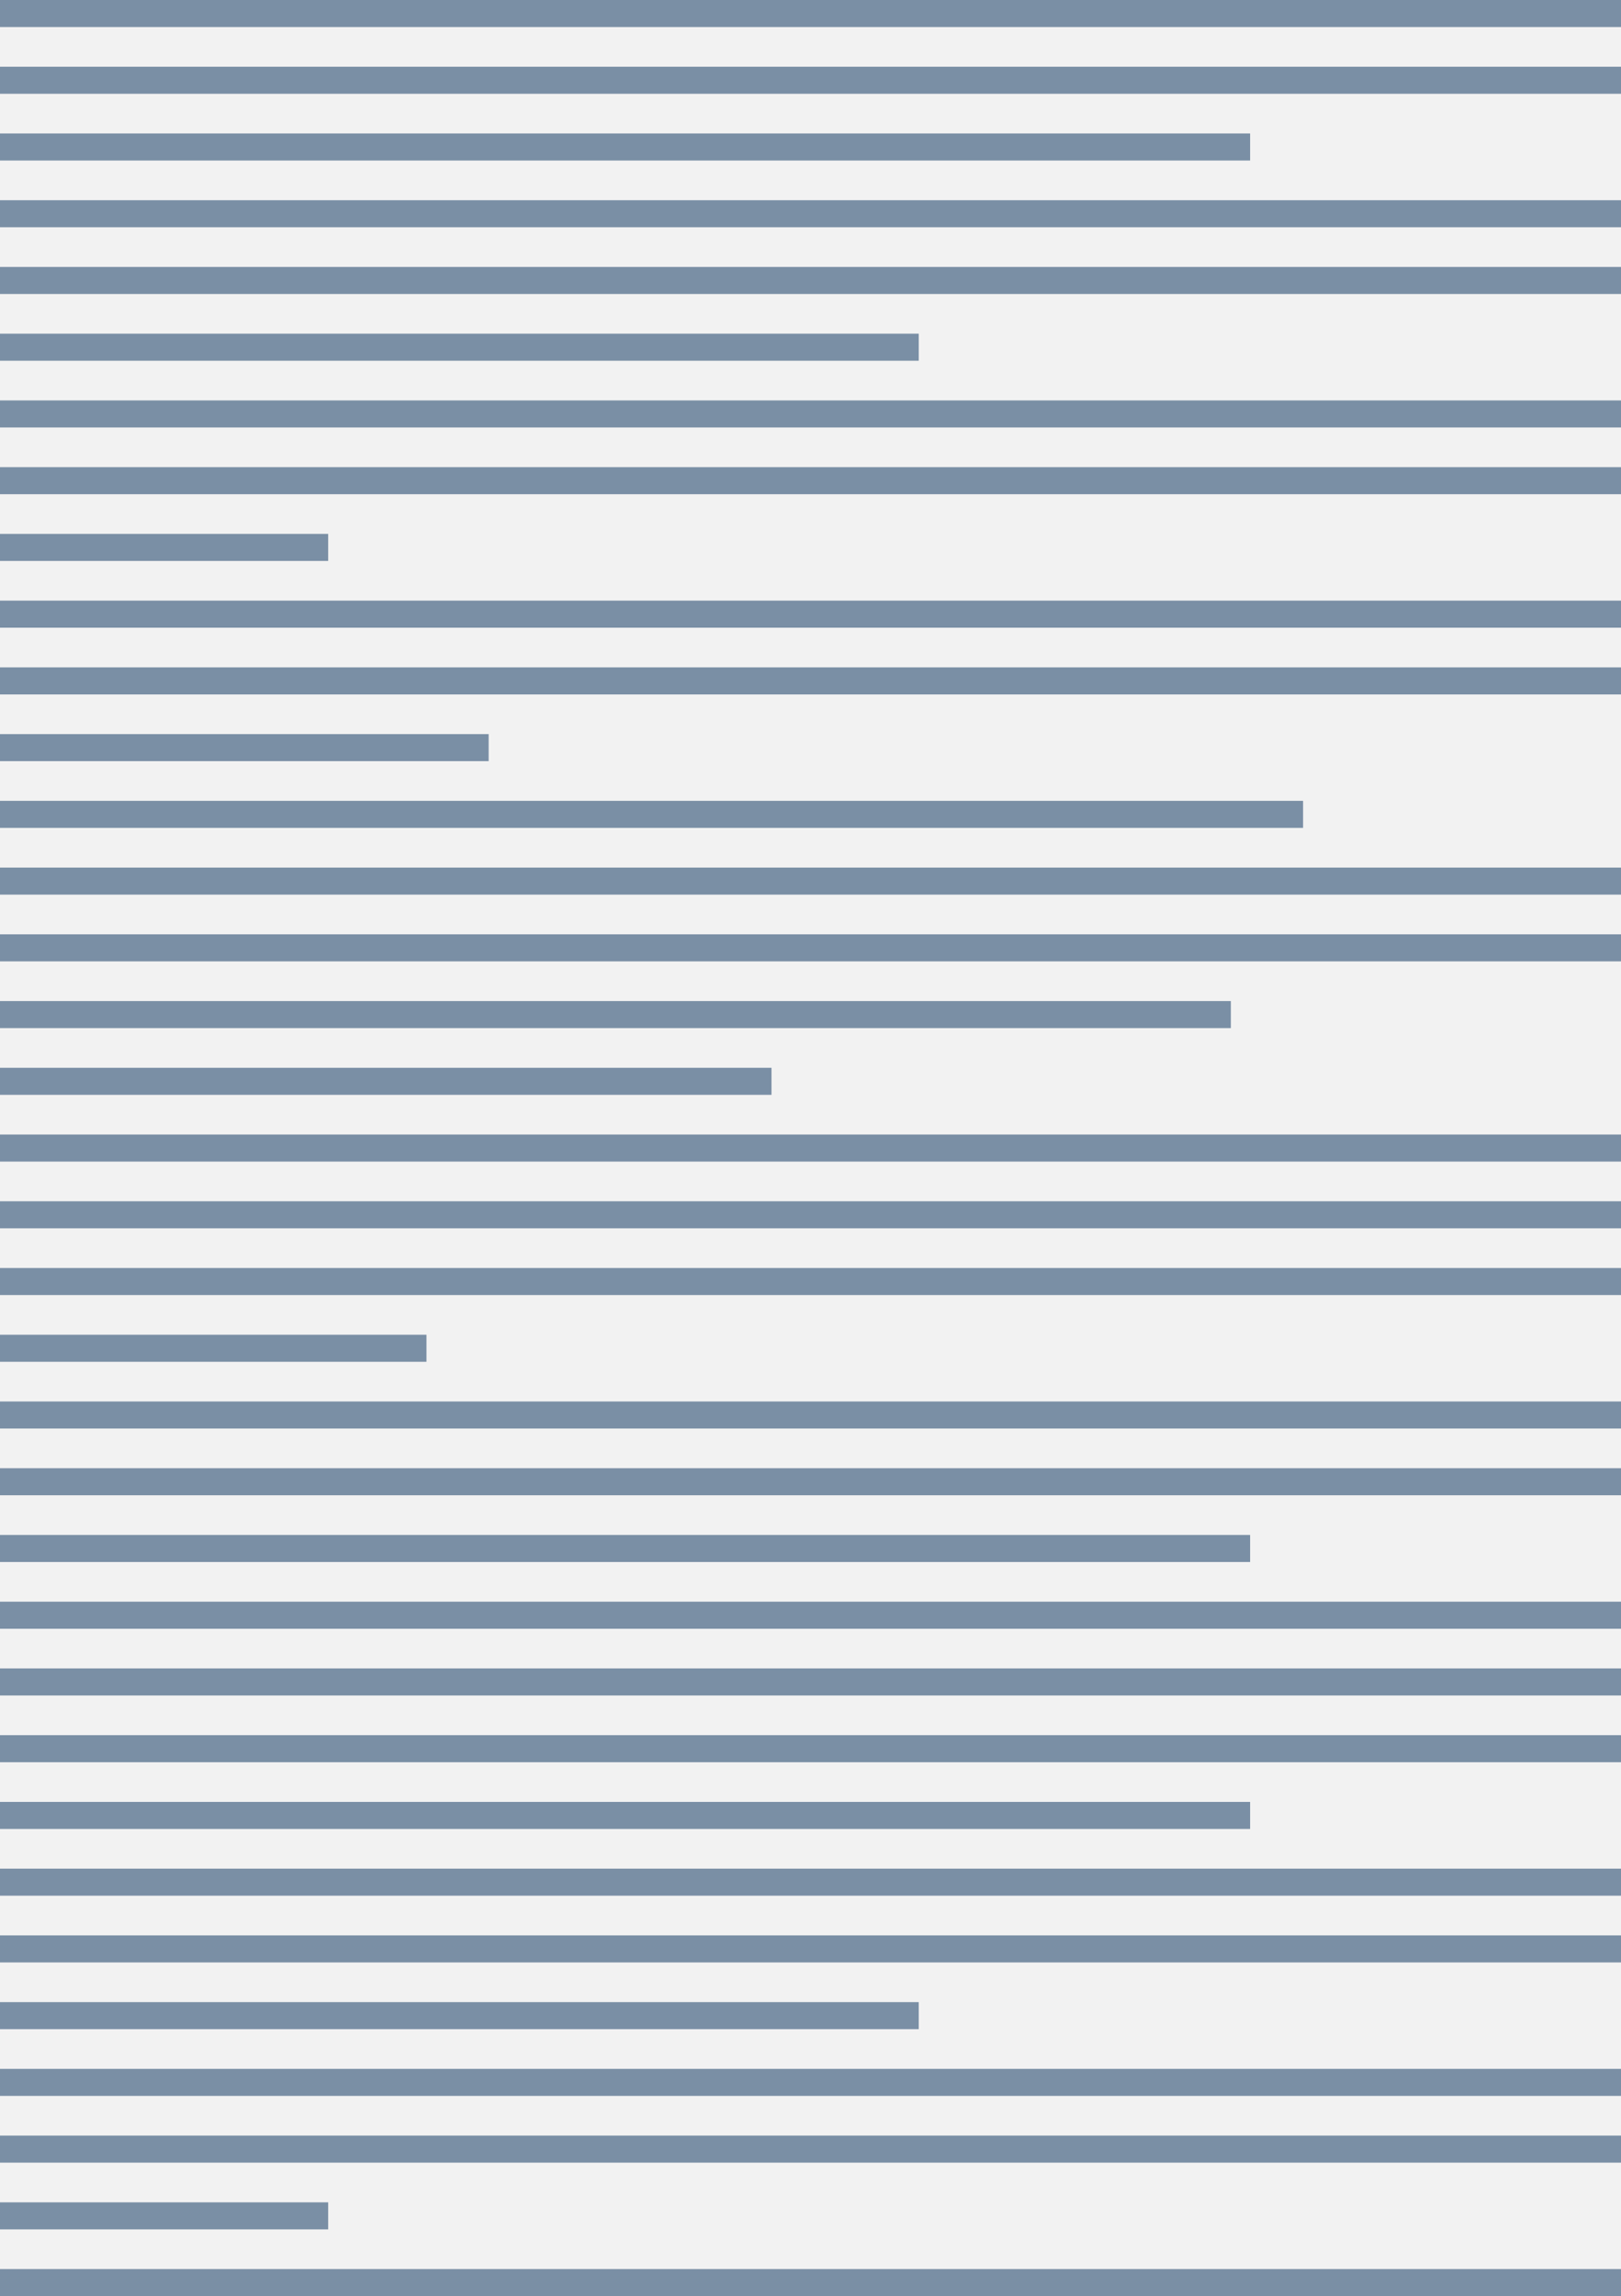 <?xml version="1.0" encoding="UTF-8"?>
<!DOCTYPE svg PUBLIC "-//W3C//DTD SVG 1.1//EN" "http://www.w3.org/Graphics/SVG/1.1/DTD/svg11.dtd">
<svg version="1.1" xmlns="http://www.w3.org/2000/svg" xmlns:xlink="http://www.w3.org/1999/xlink" x="0" y="0" width="318.75" height="451.5" viewBox="0, 0, 425, 602">
  <g id="Ebene_1">
    <path d="M0,0 L425,0 L425,602 L0,602 L0,0 z" fill="#F2F2F2"/>
    <g>
      <path d="M-15.989,-0 L430,-0 L430,7.089 L-15.989,7.089 L-15.989,-0 z" fill="#7A8FA5"/>
      <path d="M-15.989,17.497 L430,17.497 L430,24.587 L-15.989,24.587 L-15.989,17.497 z" fill="#7A8FA5"/>
      <path d="M-15.989,34.995 L327.759,34.995 L327.759,42.084 L-15.989,42.084 L-15.989,34.995 z" fill="#7A8FA5"/>
      <path d="M-15.989,52.492 L430,52.492 L430,59.582 L-15.989,59.582 L-15.989,52.492 z" fill="#7A8FA5"/>
      <path d="M-15.989,367.445 L430,367.445 L430,374.534 L-15.989,374.534 L-15.989,367.445 z" fill="#7A8FA5"/>
      <path d="M-15.989,384.942 L430,384.942 L430,392.032 L-15.989,392.032 L-15.989,384.942 z" fill="#7A8FA5"/>
      <path d="M-15.989,402.44 L327.759,402.44 L327.759,409.529 L-15.989,409.529 L-15.989,402.44 z" fill="#7A8FA5"/>
      <path d="M-15.989,419.937 L430,419.937 L430,427.026 L-15.989,427.026 L-15.989,419.937 z" fill="#7A8FA5"/>
      <path d="M-15.989,69.989 L430,69.989 L430,77.079 L-15.989,77.079 L-15.989,69.989 z" fill="#7A8FA5"/>
      <path d="M-15.989,87.487 L240.876,87.487 L240.876,94.576 L-15.989,94.576 L-15.989,87.487 z" fill="#7A8FA5"/>
      <path d="M-15.989,104.984 L430,104.984 L430,112.074 L-15.989,112.074 L-15.989,104.984 z" fill="#7A8FA5"/>
      <path d="M-15.989,122.482 L430,122.482 L430,129.571 L-15.989,129.571 L-15.989,122.482 z" fill="#7A8FA5"/>
      <path d="M-15.989,139.979 L86.042,139.979 L86.042,147.068 L-15.989,147.068 L-15.989,139.979 z" fill="#7A8FA5"/>
      <path d="M-15.989,157.476 L430,157.476 L430,164.566 L-15.989,164.566 L-15.989,157.476 z" fill="#7A8FA5"/>
      <path d="M-15.989,174.974 L430,174.974 L430,182.063 L-15.989,182.063 L-15.989,174.974 z" fill="#7A8FA5"/>
      <path d="M-15.989,437.434 L430,437.434 L430,444.524 L-15.989,444.524 L-15.989,437.434 z" fill="#7A8FA5"/>
      <path d="M-15.989,454.932 L430,454.932 L430,462.021 L-15.989,462.021 L-15.989,454.932 z" fill="#7A8FA5"/>
      <path d="M-15.989,472.429 L327.759,472.429 L327.759,479.518 L-15.989,479.518 L-15.989,472.429 z" fill="#7A8FA5"/>
      <path d="M-15.989,489.926 L430,489.926 L430,497.016 L-15.989,497.016 L-15.989,489.926 z" fill="#7A8FA5"/>
      <path d="M-15.989,507.424 L430,507.424 L430,514.513 L-15.989,514.513 L-15.989,507.424 z" fill="#7A8FA5"/>
      <path d="M-15.989,524.921 L240.876,524.921 L240.876,532.01 L-15.989,532.01 L-15.989,524.921 z" fill="#7A8FA5"/>
      <path d="M-15.989,542.419 L430,542.419 L430,549.508 L-15.989,549.508 L-15.989,542.419 z" fill="#7A8FA5"/>
      <path d="M-15.989,559.916 L430,559.916 L430,567.005 L-15.989,567.005 L-15.989,559.916 z" fill="#7A8FA5"/>
      <path d="M-15.989,577.413 L86.042,577.413 L86.042,584.503 L-15.989,584.503 L-15.989,577.413 z" fill="#7A8FA5"/>
      <path d="M-15.989,594.911 L430,594.911 L430,602 L-15.989,602 L-15.989,594.911 z" fill="#7A8FA5"/>
      <path d="M-15.989,192.471 L128.116,192.471 L128.116,199.56 L-15.989,199.56 L-15.989,192.471 z" fill="#7A8FA5"/>
      <path d="M-15.989,209.968 L341.644,209.968 L341.644,217.058 L-15.989,217.058 L-15.989,209.968 z" fill="#7A8FA5"/>
      <path d="M-15.989,227.466 L430,227.466 L430,234.555 L-15.989,234.555 L-15.989,227.466 z" fill="#7A8FA5"/>
      <path d="M-15.989,244.963 L430,244.963 L430,252.053 L-15.989,252.053 L-15.989,244.963 z" fill="#7A8FA5"/>
      <path d="M-15.989,262.461 L322.71,262.461 L322.71,269.55 L-15.989,269.55 L-15.989,262.461 z" fill="#7A8FA5"/>
      <path d="M-15.989,279.958 L202.272,279.958 L202.272,287.047 L-15.989,287.047 L-15.989,279.958 z" fill="#7A8FA5"/>
      <path d="M-15.989,297.455 L430,297.455 L430,304.545 L-15.989,304.545 L-15.989,297.455 z" fill="#7A8FA5"/>
      <path d="M-15.989,314.953 L430,314.953 L430,322.042 L-15.989,322.042 L-15.989,314.953 z" fill="#7A8FA5"/>
      <path d="M-15.989,332.45 L430,332.45 L430,339.539 L-15.989,339.539 L-15.989,332.45 z" fill="#7A8FA5"/>
      <path d="M-15.989,349.947 L111.812,349.947 L111.812,357.037 L-15.989,357.037 L-15.989,349.947 z" fill="#7A8FA5"/>
    </g>
  </g>
</svg>
